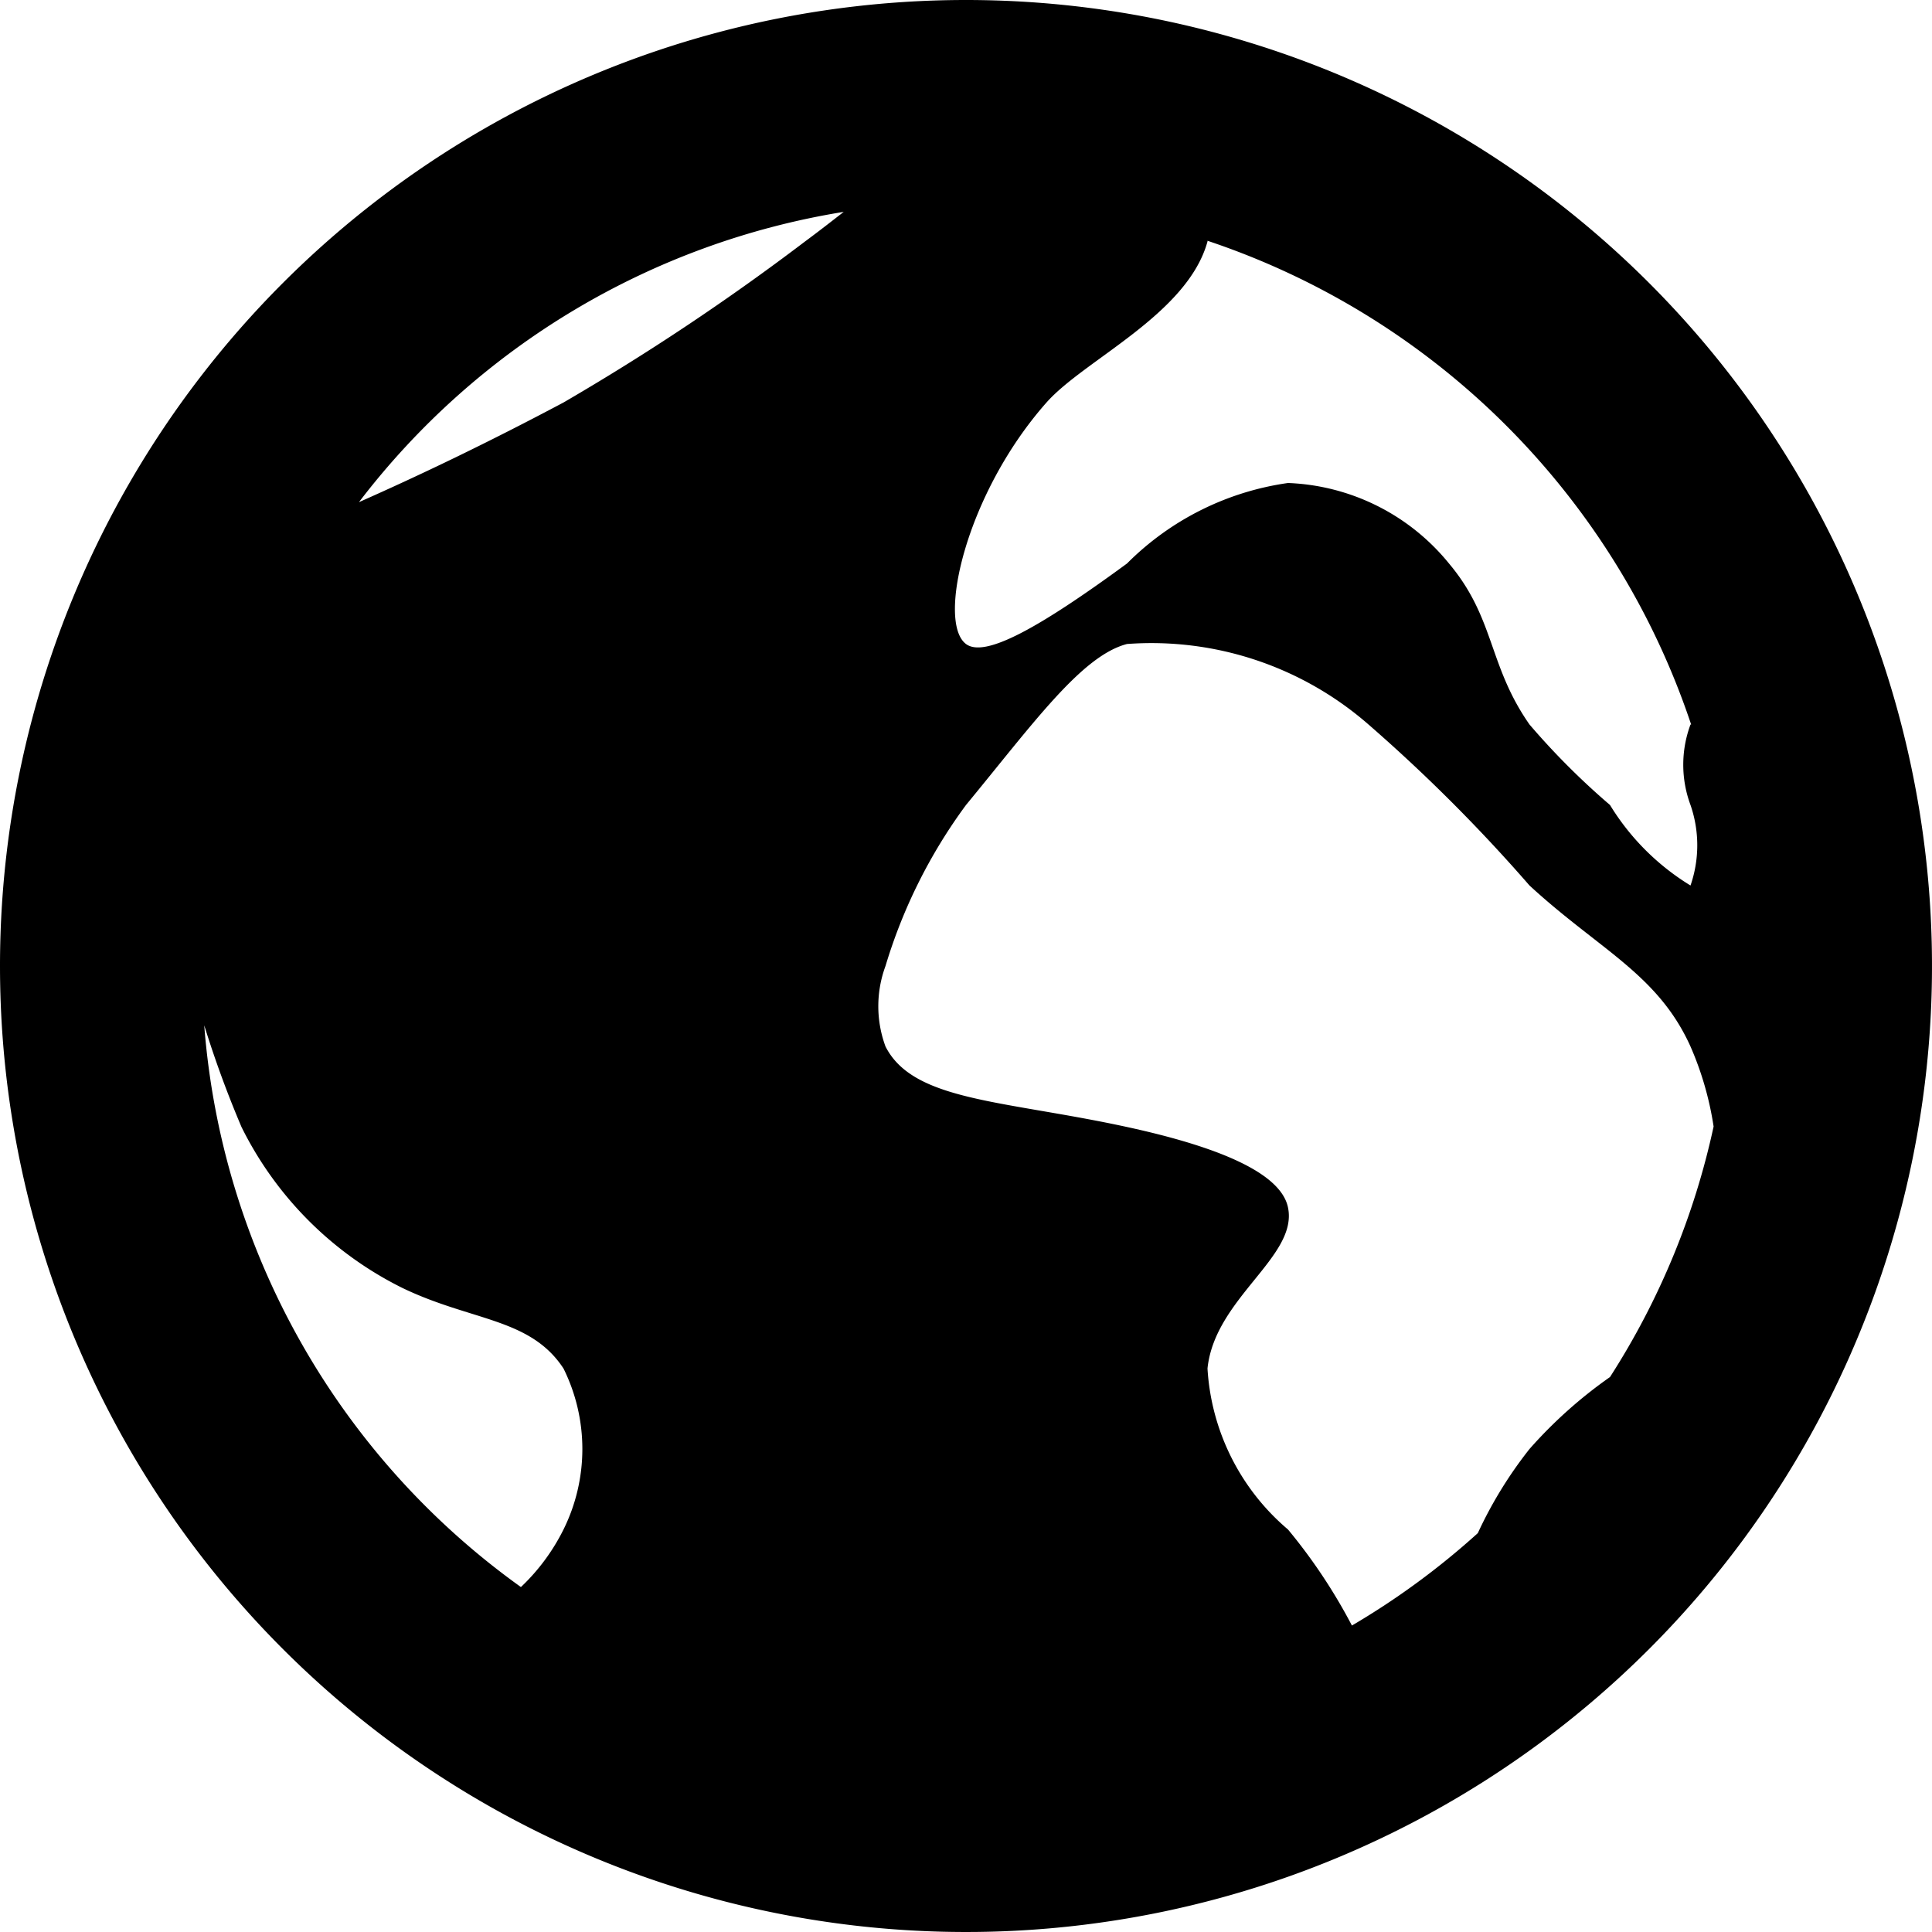 <svg xmlns="http://www.w3.org/2000/svg" width="24" height="24" viewBox="0 0 24 24">
  <defs>
    <style>
      .cls-1 {
        fill-rule: evenodd;
      }
    </style>
  </defs>
  <path id="globe" class="cls-1" d="M12,0A12,12,0,1,1,0,12,12,12,0,0,1,12,0Zm9,9a1.435,1.435,0,0,0,0,1,1.53,1.53,0,0,1,0,1,3.012,3.012,0,0,1-1-1,9.128,9.128,0,0,1-1-1c-0.515-.737-0.428-1.32-1-2a2.708,2.708,0,0,0-2-1,3.518,3.518,0,0,0-2,1c-1.091.8-1.766,1.176-2,1-0.363-.273,0-1.87,1-3,0.469-.531,1.751-1.094,2-2,0,0,0-.006,0-0.009A9.514,9.514,0,0,1,21.008,9S21,9,21,9ZM10,3A29.41,29.41,0,0,1,7,5c-0.955.507-1.778,0.9-2.541,1.238a9.479,9.479,0,0,1,6.022-3.606C10.329,2.75,10.18,2.867,10,3ZM3,14a4.418,4.418,0,0,0,2,2c0.86,0.414,1.587.37,2,1a2.252,2.252,0,0,1,0,2,2.536,2.536,0,0,1-.529.715,9.478,9.478,0,0,1-3.934-6.978A13.27,13.27,0,0,0,3,14ZM14,8a4.1,4.1,0,0,1,3,1,20.36,20.36,0,0,1,2,2c0.869,0.8,1.594,1.1,2,2a3.958,3.958,0,0,1,.287.994A9.434,9.434,0,0,1,20,17.106,5.675,5.675,0,0,0,19,18a5.2,5.2,0,0,0-.642,1.045,9.509,9.509,0,0,1-1.564,1.148A6.836,6.836,0,0,0,16,19a2.84,2.84,0,0,1-1-2c0.09-.875,1.127-1.389,1-2-0.081-.392-0.738-0.726-2-1-1.537-.334-2.653-0.317-3-1a1.444,1.444,0,0,1,0-1,6.541,6.541,0,0,1,1-2C12.84,8.981,13.437,8.146,14,8Z"/>
</svg>
